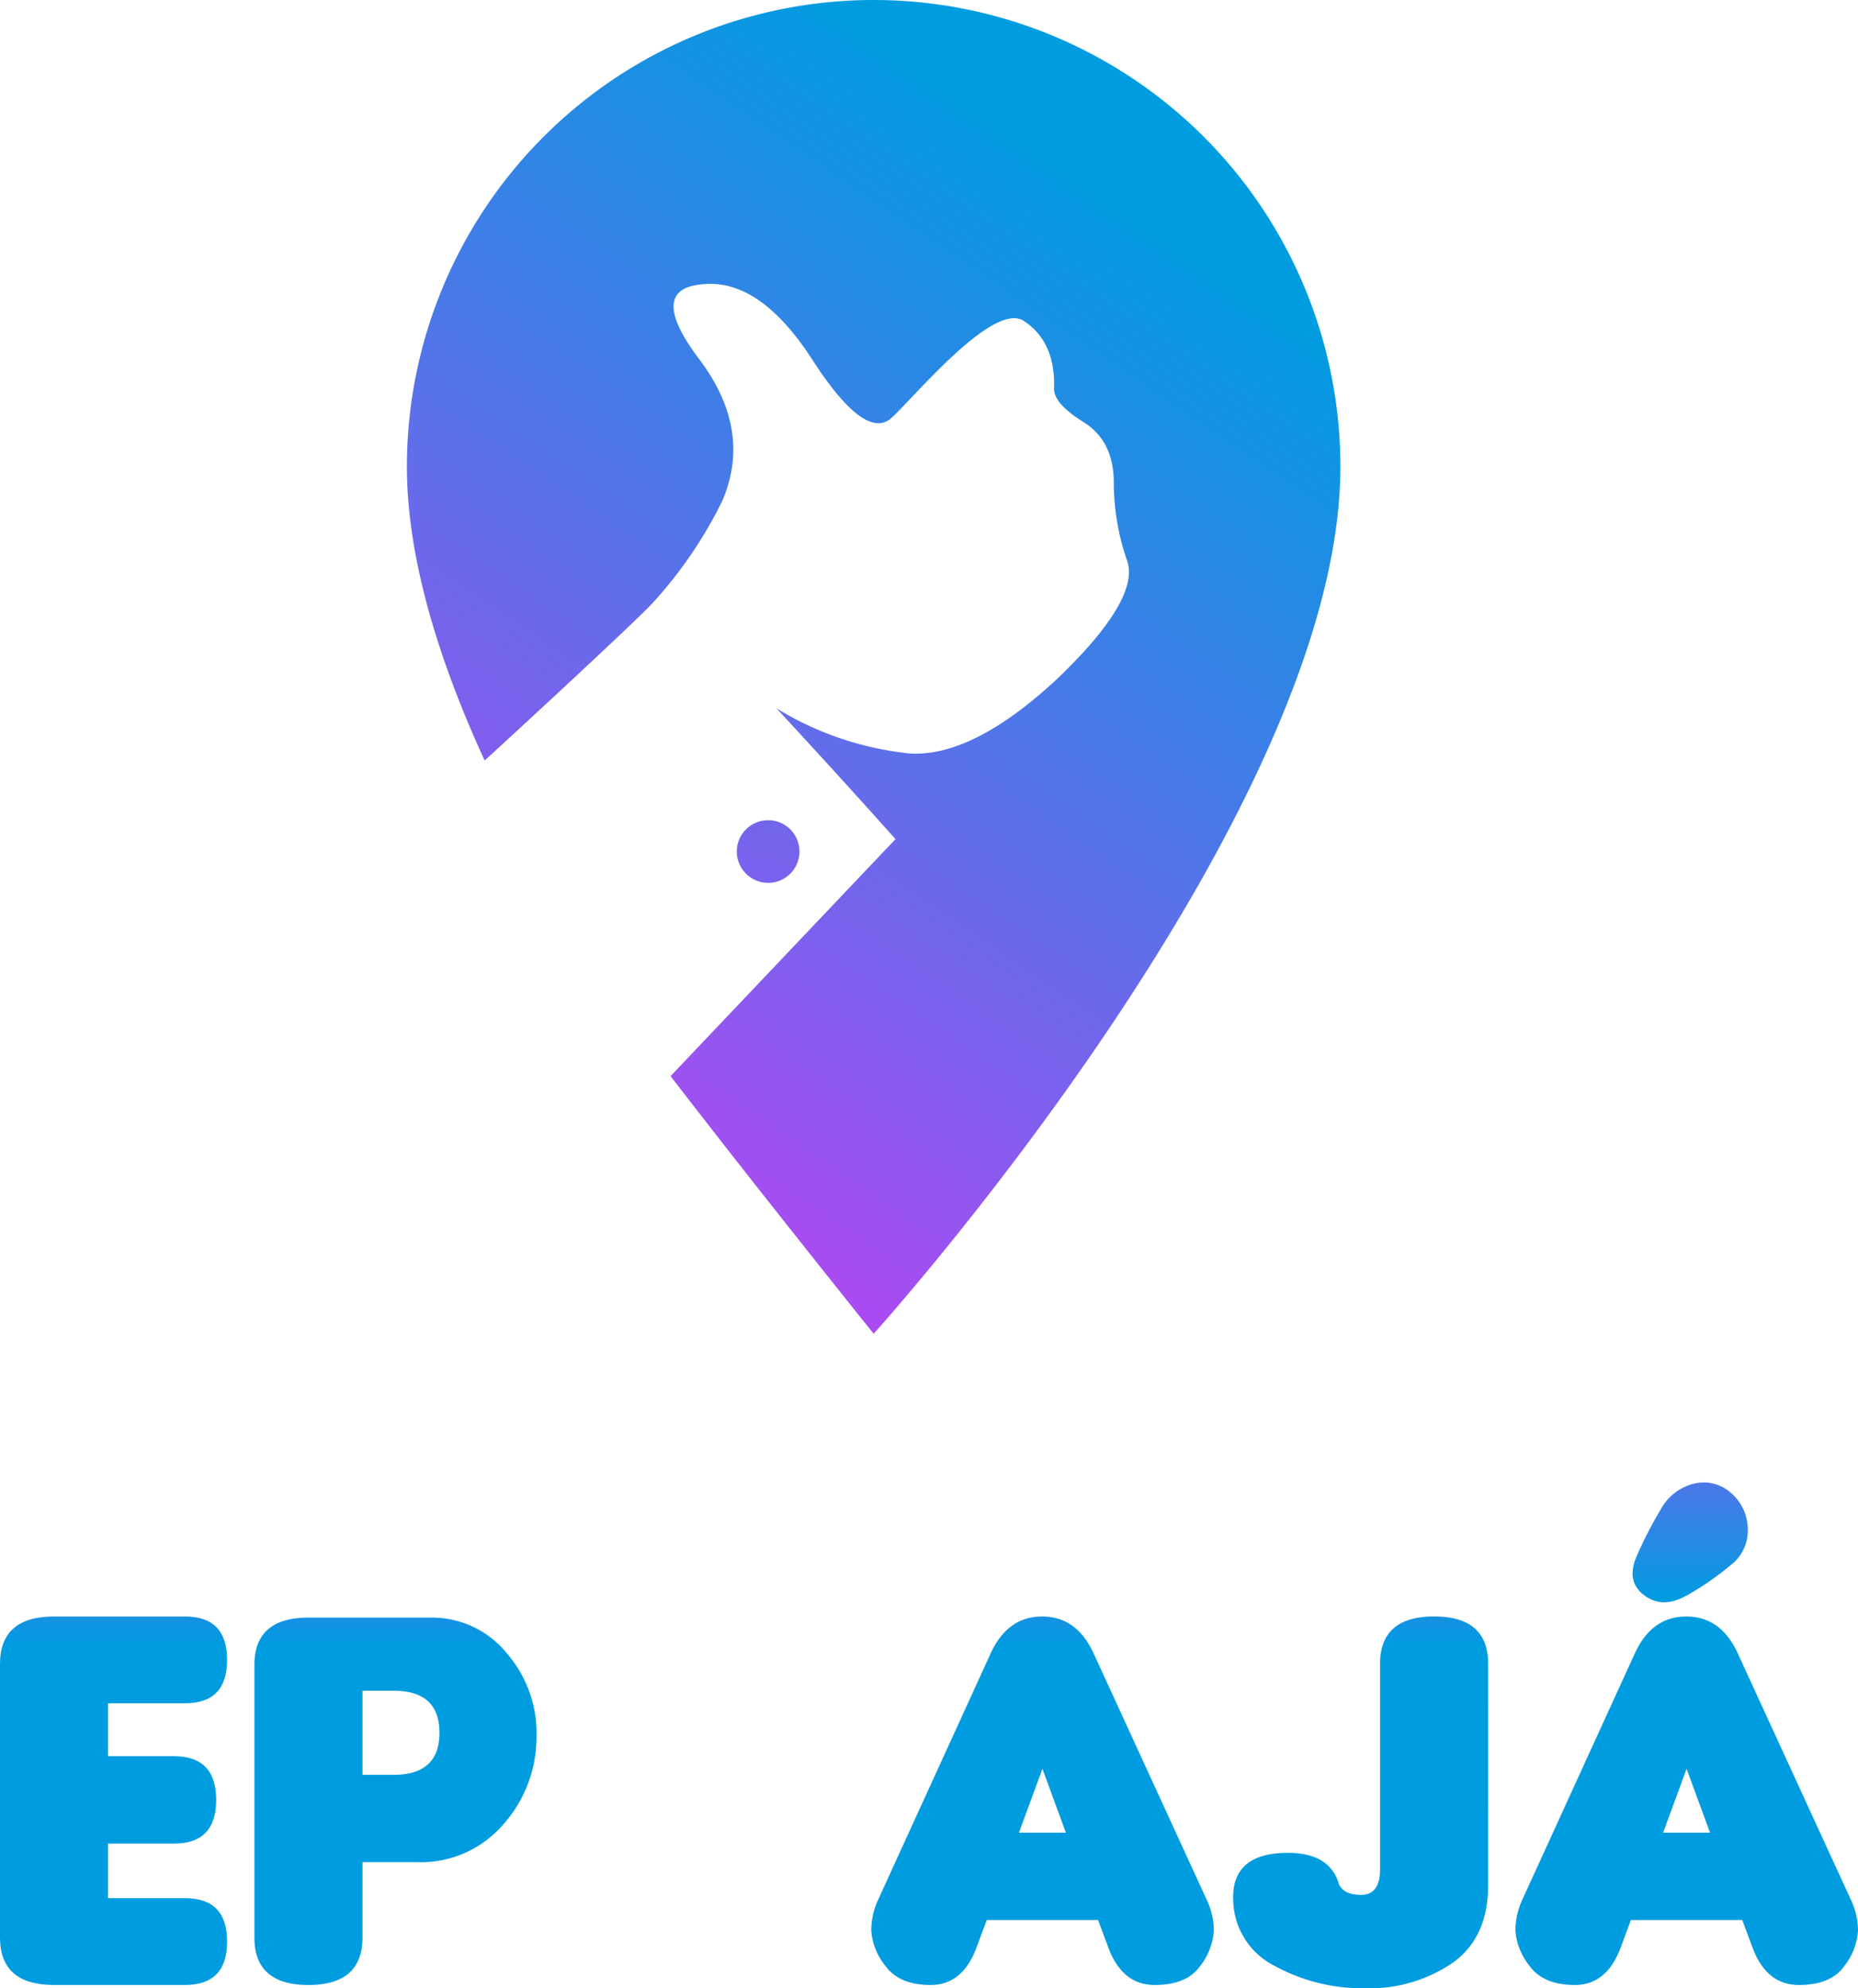 <svg xmlns="http://www.w3.org/2000/svg" xmlns:xlink="http://www.w3.org/1999/xlink" width="224.145" height="239.867" viewBox="0 0 224.145 239.867">
  <defs>
    <style>
      .cls-1 {
        fill: url(#linear-gradient);
      }

      .cls-2 {
        fill: url(#linear-gradient-2);
      }

      .cls-3 {
        fill: url(#linear-gradient-3);
      }

      .cls-4 {
        fill: url(#linear-gradient-4);
      }

      .cls-5 {
        fill: url(#linear-gradient-7);
      }

      .cls-6 {
        fill: url(#linear-gradient-8);
      }
    </style>
    <linearGradient id="linear-gradient" x1="0.24" y1="0.889" x2="0.633" y2="0.077" gradientUnits="objectBoundingBox">
      <stop offset="0" stop-color="#ad49f2"/>
      <stop offset="1" stop-color="#009ce0"/>
    </linearGradient>
    <linearGradient id="linear-gradient-2" x1="-1.345" y1="5.953" x2="4.502" y2="-11.33" xlink:href="#linear-gradient"/>
    <linearGradient id="linear-gradient-3" x1="0.5" y1="-0.554" x2="0.5" y2="0.084" xlink:href="#linear-gradient"/>
    <linearGradient id="linear-gradient-4" x1="0.5" y1="-0.559" x2="0.5" y2="0.081" xlink:href="#linear-gradient"/>
    <linearGradient id="linear-gradient-7" x1="0.5" y1="-0.549" x2="0.5" y2="0.083" xlink:href="#linear-gradient"/>
    <linearGradient id="linear-gradient-8" x1="0.5" y1="-0.14" x2="0.5" y2="0.328" xlink:href="#linear-gradient"/>
  </defs>
  <g id="Grupo_59" data-name="Grupo 59" transform="translate(-75.241 -249.166)">
    <g id="logo" transform="translate(-239.705 -389.982)">
      <path id="Caminho_1" data-name="Caminho 1" class="cls-1" d="M532.379,695.454a56.306,56.306,0,0,0-112.612,0c0,10.944,3.779,23.238,9.379,35.448,11.119-10.207,19.123-17.738,20.211-18.95a52.409,52.409,0,0,0,8.483-12.433q3.616-8.525-2.809-17.038t.478-9.046q6.815-.647,13.09,8.985,6.176,9.62,9.374,7.353c2.075-1.587,12.343-14.384,16.181-11.927s3.713,6.842,3.679,8.148q-.041,1.858,3.6,4.1,3.534,2.23,3.611,7.1a28.906,28.906,0,0,0,1.617,9.634q1.555,4.659-8.524,14.291-10.151,9.415-17.747,8.925a38.212,38.212,0,0,1-16.045-5.444q7.334,7.91,14.363,15.78l-27.133,28.591c10.381,13.5,24.5,31.084,24.5,31.084S532.379,737.7,532.379,695.454Z" transform="translate(-55.732 0)"/>
      <circle id="Elipse_1" data-name="Elipse 1" class="cls-2" cx="3.781" cy="3.781" r="3.781" transform="translate(403.83 738.096)"/>
    </g>
    <g id="Grupo_2" data-name="Grupo 2" transform="translate(75.241 428.022)">
      <path id="Caminho_2" data-name="Caminho 2" class="cls-3" d="M321.466,1100.031q-6.52,0-6.52-5.729v-32.995q0-5.73,6.52-5.73h15.805q5.07,0,5.071,5.236t-5.071,5.235h-9.286v6.388h7.969q5.07,0,5.071,5.268t-5.071,5.269h-7.969v6.586h9.286q5.07,0,5.071,5.235t-5.071,5.236Z" transform="translate(-314.946 -1039.417)"/>
      <path id="Caminho_3" data-name="Caminho 3" class="cls-4" d="M393.519,1085.363v9.089q0,5.729-6.52,5.729t-6.52-5.729v-32.863q0-5.729,6.52-5.73h14.752a11.634,11.634,0,0,1,9.2,4.33,14.748,14.748,0,0,1,3.556,10.307,15.808,15.808,0,0,1-4.1,10.422,13.066,13.066,0,0,1-10.241,4.445Zm0-20.679v10.142h3.754q5.532,0,5.532-5.071t-5.532-5.071Z" transform="translate(-349.789 -1039.566)"/>
      <path id="Caminho_4" data-name="Caminho 4" class="cls-3" d="M486.421,1081.131l6.52,8.562a6.635,6.635,0,0,1,1.448,4.083q0,2.173-2.634,4.2a8.2,8.2,0,0,1-4.84,2.025q-2.207,0-4.182-2.667l-10.6-14.159v11.13q0,5.729-6.52,5.729t-6.52-5.729v-32.995q0-5.73,6.52-5.73h14.752a11.5,11.5,0,0,1,9.088,4.2,13.563,13.563,0,0,1,3.622,9.006Q493.072,1077.377,486.421,1081.131Zm-14.291-16.6v10.142h3.754q5.532,0,5.532-5.071t-5.532-5.071Z" transform="translate(-391.586 -1039.417)"/>
      <path id="Caminho_5" data-name="Caminho 5" class="cls-3" d="M553.318,1092.195l-1.251,3.358q-1.68,4.478-5.515,4.478t-5.5-2.354a7.6,7.6,0,0,1-1.663-4.232,8.825,8.825,0,0,1,.823-3.688l13.566-29.7q2.042-4.478,6.223-4.479t6.224,4.479l13.632,29.7a8.761,8.761,0,0,1,.856,3.721,7.673,7.673,0,0,1-1.613,4.215q-1.614,2.338-5.516,2.338T568,1095.553l-1.251-3.358Zm9.549-10.537-2.832-7.706-2.832,7.706Z" transform="translate(-434.28 -1039.417)"/>
      <path id="Caminho_6" data-name="Caminho 6" class="cls-5" d="M663.372,1087.98q0,6.355-4.314,9.4a17.693,17.693,0,0,1-10.471,3.046,22.006,22.006,0,0,1-10.948-2.684,9.074,9.074,0,0,1-5.022-7.919q-.23-5.7,6.52-5.73,4.872-.032,6.125,3.425.4,1.614,2.733,1.646t2.338-3.1v-24.762q0-5.73,6.52-5.73t6.52,5.73Z" transform="translate(-483.845 -1039.417)"/>
      <path id="Caminho_7" data-name="Caminho 7" class="cls-6" d="M719.258,1073.847l-1.251,3.358q-1.679,4.478-5.515,4.478t-5.5-2.354a7.6,7.6,0,0,1-1.663-4.232,8.826,8.826,0,0,1,.823-3.688l13.567-29.7q2.041-4.478,6.223-4.478t6.223,4.478l13.633,29.7a8.767,8.767,0,0,1,.856,3.721,7.669,7.669,0,0,1-1.613,4.215q-1.614,2.338-5.516,2.338t-5.581-4.478l-1.251-3.358Zm7.59-52.637a6.256,6.256,0,0,0-4.017,3.145,48.764,48.764,0,0,0-2.881,5.615q-1.318,3.013.905,4.692t5.137.033a34.12,34.12,0,0,0,5.252-3.622,5.275,5.275,0,0,0,2.107-4.643,5.823,5.823,0,0,0-2.14-4.215A4.914,4.914,0,0,0,726.849,1021.21Zm1.959,42.1-2.832-7.706-2.832,7.706Z" transform="translate(-522.51 -1021.069)"/>
    </g>
  </g>
</svg>
